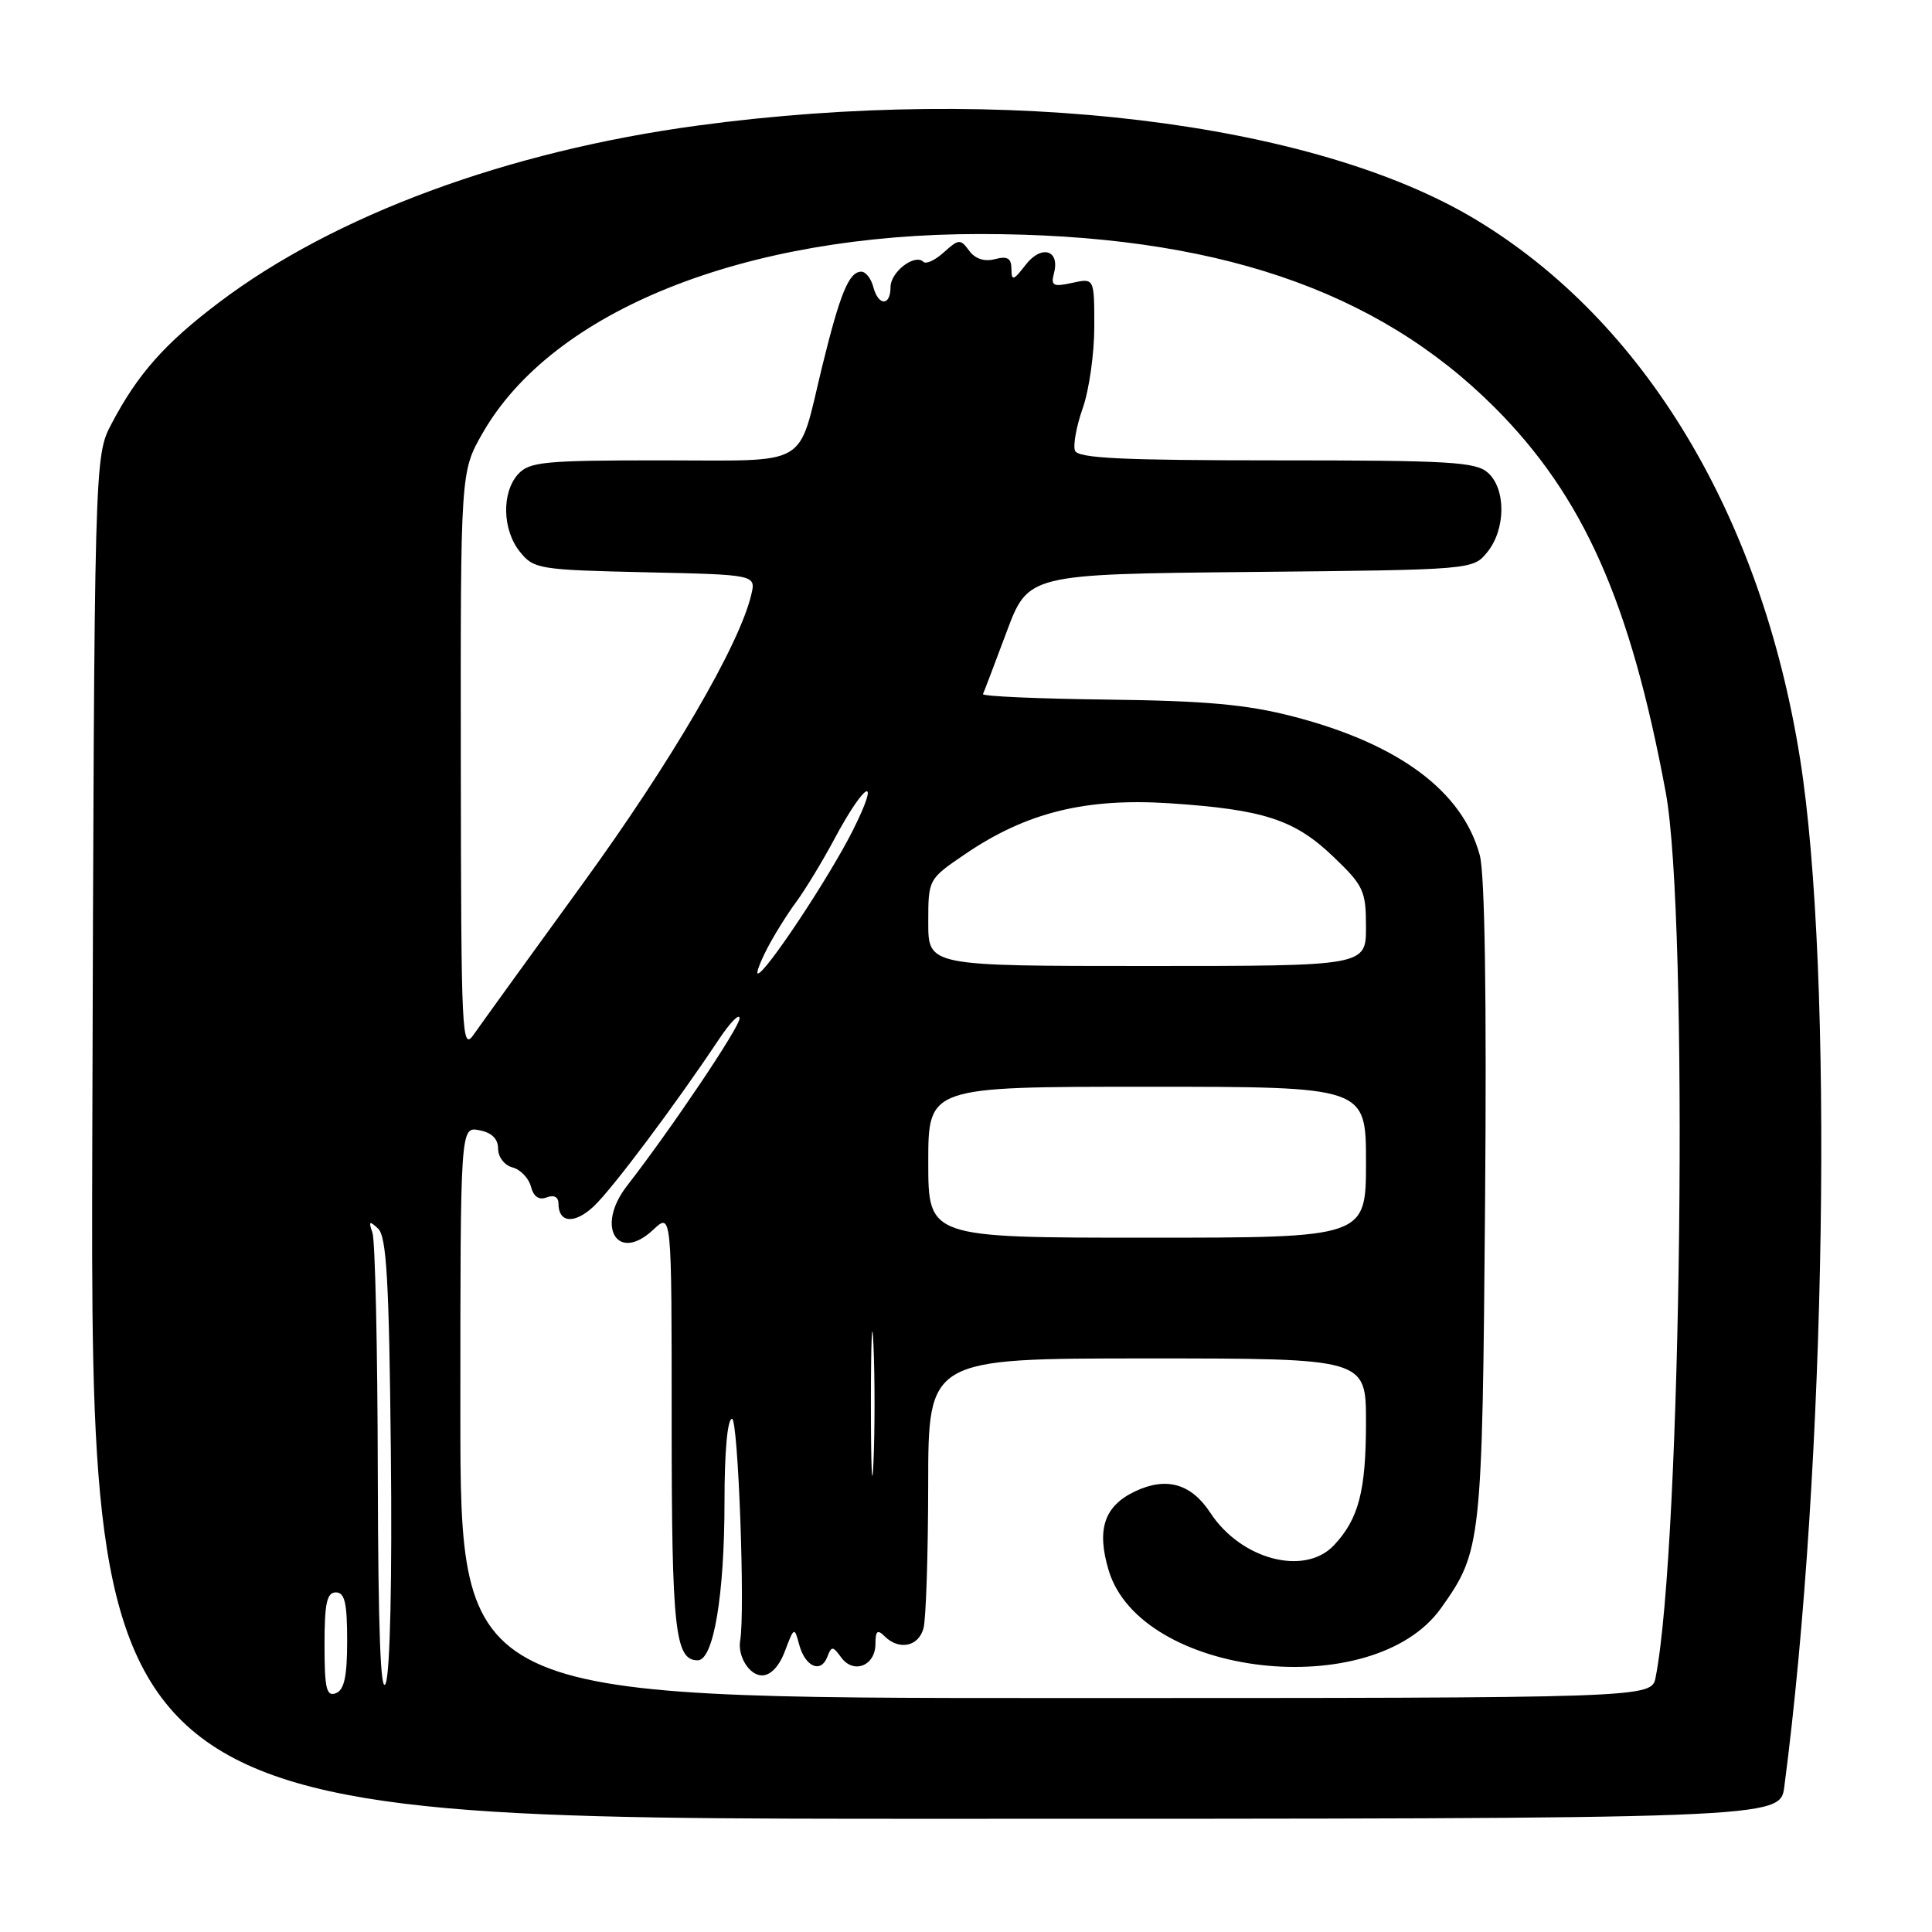 <?xml version="1.0" encoding="UTF-8" standalone="no"?>
<!DOCTYPE svg PUBLIC "-//W3C//DTD SVG 1.1//EN" "http://www.w3.org/Graphics/SVG/1.1/DTD/svg11.dtd" >
<svg xmlns="http://www.w3.org/2000/svg" xmlns:xlink="http://www.w3.org/1999/xlink" version="1.1" viewBox="0 0 256 256">
 <g >
 <path fill="currentColor"
d=" M 236.43 236.75 C 242.00 194.27 243.00 128.66 238.51 100.49 C 233.37 68.26 217.89 42.54 195.52 29.08 C 173.98 16.11 133.00 11.16 92.50 16.63 C 67.21 20.04 44.31 28.50 28.99 40.10 C 21.82 45.52 18.24 49.57 14.78 56.15 C 12.50 60.50 12.50 60.50 12.23 150.75 C 11.97 241.00 11.97 241.00 123.92 241.00 C 235.88 241.00 235.88 241.00 236.43 236.75 Z  M 43.00 217.97 C 43.00 212.44 43.31 211.00 44.50 211.00 C 45.68 211.00 46.00 212.38 46.00 217.39 C 46.00 222.15 45.62 223.93 44.50 224.36 C 43.26 224.84 43.00 223.75 43.00 217.97 Z  M 50.06 195.33 C 50.03 178.74 49.71 164.34 49.35 163.33 C 48.81 161.80 48.94 161.71 50.10 162.80 C 51.22 163.84 51.56 169.73 51.79 192.35 C 51.97 209.19 51.69 221.58 51.11 223.05 C 50.43 224.73 50.11 216.09 50.06 195.33 Z  M 61.00 187.14 C 61.00 149.28 61.00 149.28 63.50 149.76 C 65.16 150.07 66.00 150.90 66.00 152.21 C 66.00 153.31 66.84 154.41 67.91 154.69 C 68.96 154.96 70.05 156.10 70.35 157.22 C 70.70 158.57 71.41 159.06 72.44 158.66 C 73.40 158.29 74.00 158.61 74.00 159.47 C 74.00 162.06 76.12 162.23 78.67 159.85 C 81.09 157.59 89.48 146.40 95.25 137.73 C 96.76 135.46 98.00 134.20 98.00 134.94 C 98.00 136.11 88.96 149.56 83.06 157.16 C 78.89 162.54 81.81 167.40 86.55 162.95 C 89.00 160.65 89.00 160.65 89.00 188.39 C 89.00 215.96 89.44 220.00 92.45 220.00 C 94.55 220.00 96.00 211.37 96.00 198.95 C 96.00 192.32 96.39 188.00 97.00 188.00 C 97.81 188.00 98.75 213.61 98.08 217.35 C 97.71 219.45 99.29 222.00 100.97 222.00 C 102.12 222.00 103.26 220.79 104.02 218.75 C 105.22 215.57 105.26 215.55 105.90 217.93 C 106.69 220.86 108.77 221.77 109.62 219.55 C 110.18 218.09 110.35 218.09 111.47 219.63 C 113.11 221.87 116.00 220.72 116.00 217.83 C 116.00 216.10 116.27 215.87 117.20 216.80 C 119.12 218.72 121.72 218.19 122.37 215.75 C 122.70 214.51 122.98 205.96 122.99 196.75 C 123.00 180.00 123.00 180.00 152.00 180.00 C 181.00 180.00 181.00 180.00 181.00 188.43 C 181.00 197.56 180.04 201.25 176.76 204.75 C 172.89 208.88 164.45 206.67 160.38 200.46 C 157.84 196.58 154.55 195.65 150.41 197.61 C 146.31 199.55 145.28 202.65 146.90 208.07 C 151.14 222.22 181.93 225.73 190.94 213.09 C 196.31 205.54 196.41 204.62 196.78 159.33 C 197.00 132.32 196.75 115.78 196.08 113.33 C 193.79 104.83 185.35 98.56 171.32 94.93 C 165.21 93.35 159.83 92.86 146.75 92.70 C 137.54 92.59 130.11 92.26 130.25 91.97 C 130.39 91.68 131.79 87.98 133.37 83.76 C 136.24 76.08 136.24 76.08 165.71 75.79 C 195.18 75.50 195.18 75.50 197.09 73.14 C 199.52 70.13 199.57 64.82 197.17 62.65 C 195.57 61.20 192.12 61.00 169.14 61.00 C 148.62 61.00 142.83 60.72 142.44 59.71 C 142.17 58.99 142.63 56.46 143.47 54.08 C 144.31 51.70 145.00 46.84 145.00 43.29 C 145.00 36.84 145.00 36.84 142.08 37.48 C 139.53 38.04 139.22 37.87 139.66 36.18 C 140.47 33.10 137.97 32.39 135.89 35.11 C 134.27 37.20 134.04 37.27 134.02 35.63 C 134.01 34.21 133.48 33.90 131.83 34.34 C 130.43 34.70 129.21 34.30 128.42 33.22 C 127.26 31.64 127.04 31.66 125.08 33.42 C 123.93 34.47 122.71 35.04 122.36 34.70 C 121.23 33.56 118.00 36.03 118.00 38.04 C 118.00 40.60 116.38 40.57 115.71 38.00 C 115.42 36.90 114.71 36.00 114.13 36.00 C 112.49 36.00 111.32 38.86 108.94 48.57 C 105.62 62.18 107.65 61.00 87.62 61.00 C 72.12 61.00 70.14 61.19 68.65 62.83 C 66.44 65.28 66.56 70.24 68.91 73.14 C 70.73 75.40 71.47 75.51 85.50 75.83 C 100.18 76.15 100.18 76.15 99.54 78.83 C 97.96 85.49 88.95 100.94 77.25 117.04 C 70.24 126.69 63.74 135.69 62.80 137.04 C 61.19 139.37 61.10 137.52 61.06 101.00 C 61.02 62.50 61.02 62.50 63.96 57.37 C 73.27 41.15 98.66 30.99 129.88 31.01 C 160.75 31.02 182.36 38.31 198.03 53.97 C 209.81 65.76 216.03 79.74 220.72 105.00 C 223.78 121.52 222.83 204.67 219.38 222.25 C 218.84 225.00 218.84 225.00 139.92 225.00 C 61.00 225.00 61.00 225.00 61.00 187.14 Z  M 115.40 186.00 C 115.40 177.47 115.56 173.99 115.74 178.25 C 115.93 182.51 115.93 189.49 115.74 193.75 C 115.56 198.01 115.40 194.53 115.40 186.00 Z  M 123.00 154.00 C 123.00 144.00 123.00 144.00 152.00 144.00 C 181.00 144.00 181.00 144.00 181.00 154.00 C 181.00 164.00 181.00 164.00 152.00 164.00 C 123.00 164.00 123.00 164.00 123.00 154.00 Z  M 101.62 125.75 C 102.54 123.96 104.29 121.15 105.51 119.50 C 106.72 117.85 108.98 114.13 110.53 111.23 C 114.66 103.49 116.82 102.43 113.01 110.02 C 109.91 116.20 101.43 129.00 100.42 129.00 C 100.16 129.00 100.70 127.54 101.62 125.75 Z  M 123.00 122.25 C 123.00 116.50 123.00 116.50 127.86 113.19 C 135.97 107.66 143.84 105.71 155.00 106.44 C 167.48 107.27 171.55 108.60 176.71 113.55 C 180.68 117.35 181.00 118.04 181.00 122.83 C 181.00 128.00 181.00 128.00 152.00 128.00 C 123.00 128.00 123.00 128.00 123.00 122.25 Z "/>
</g>
</svg>